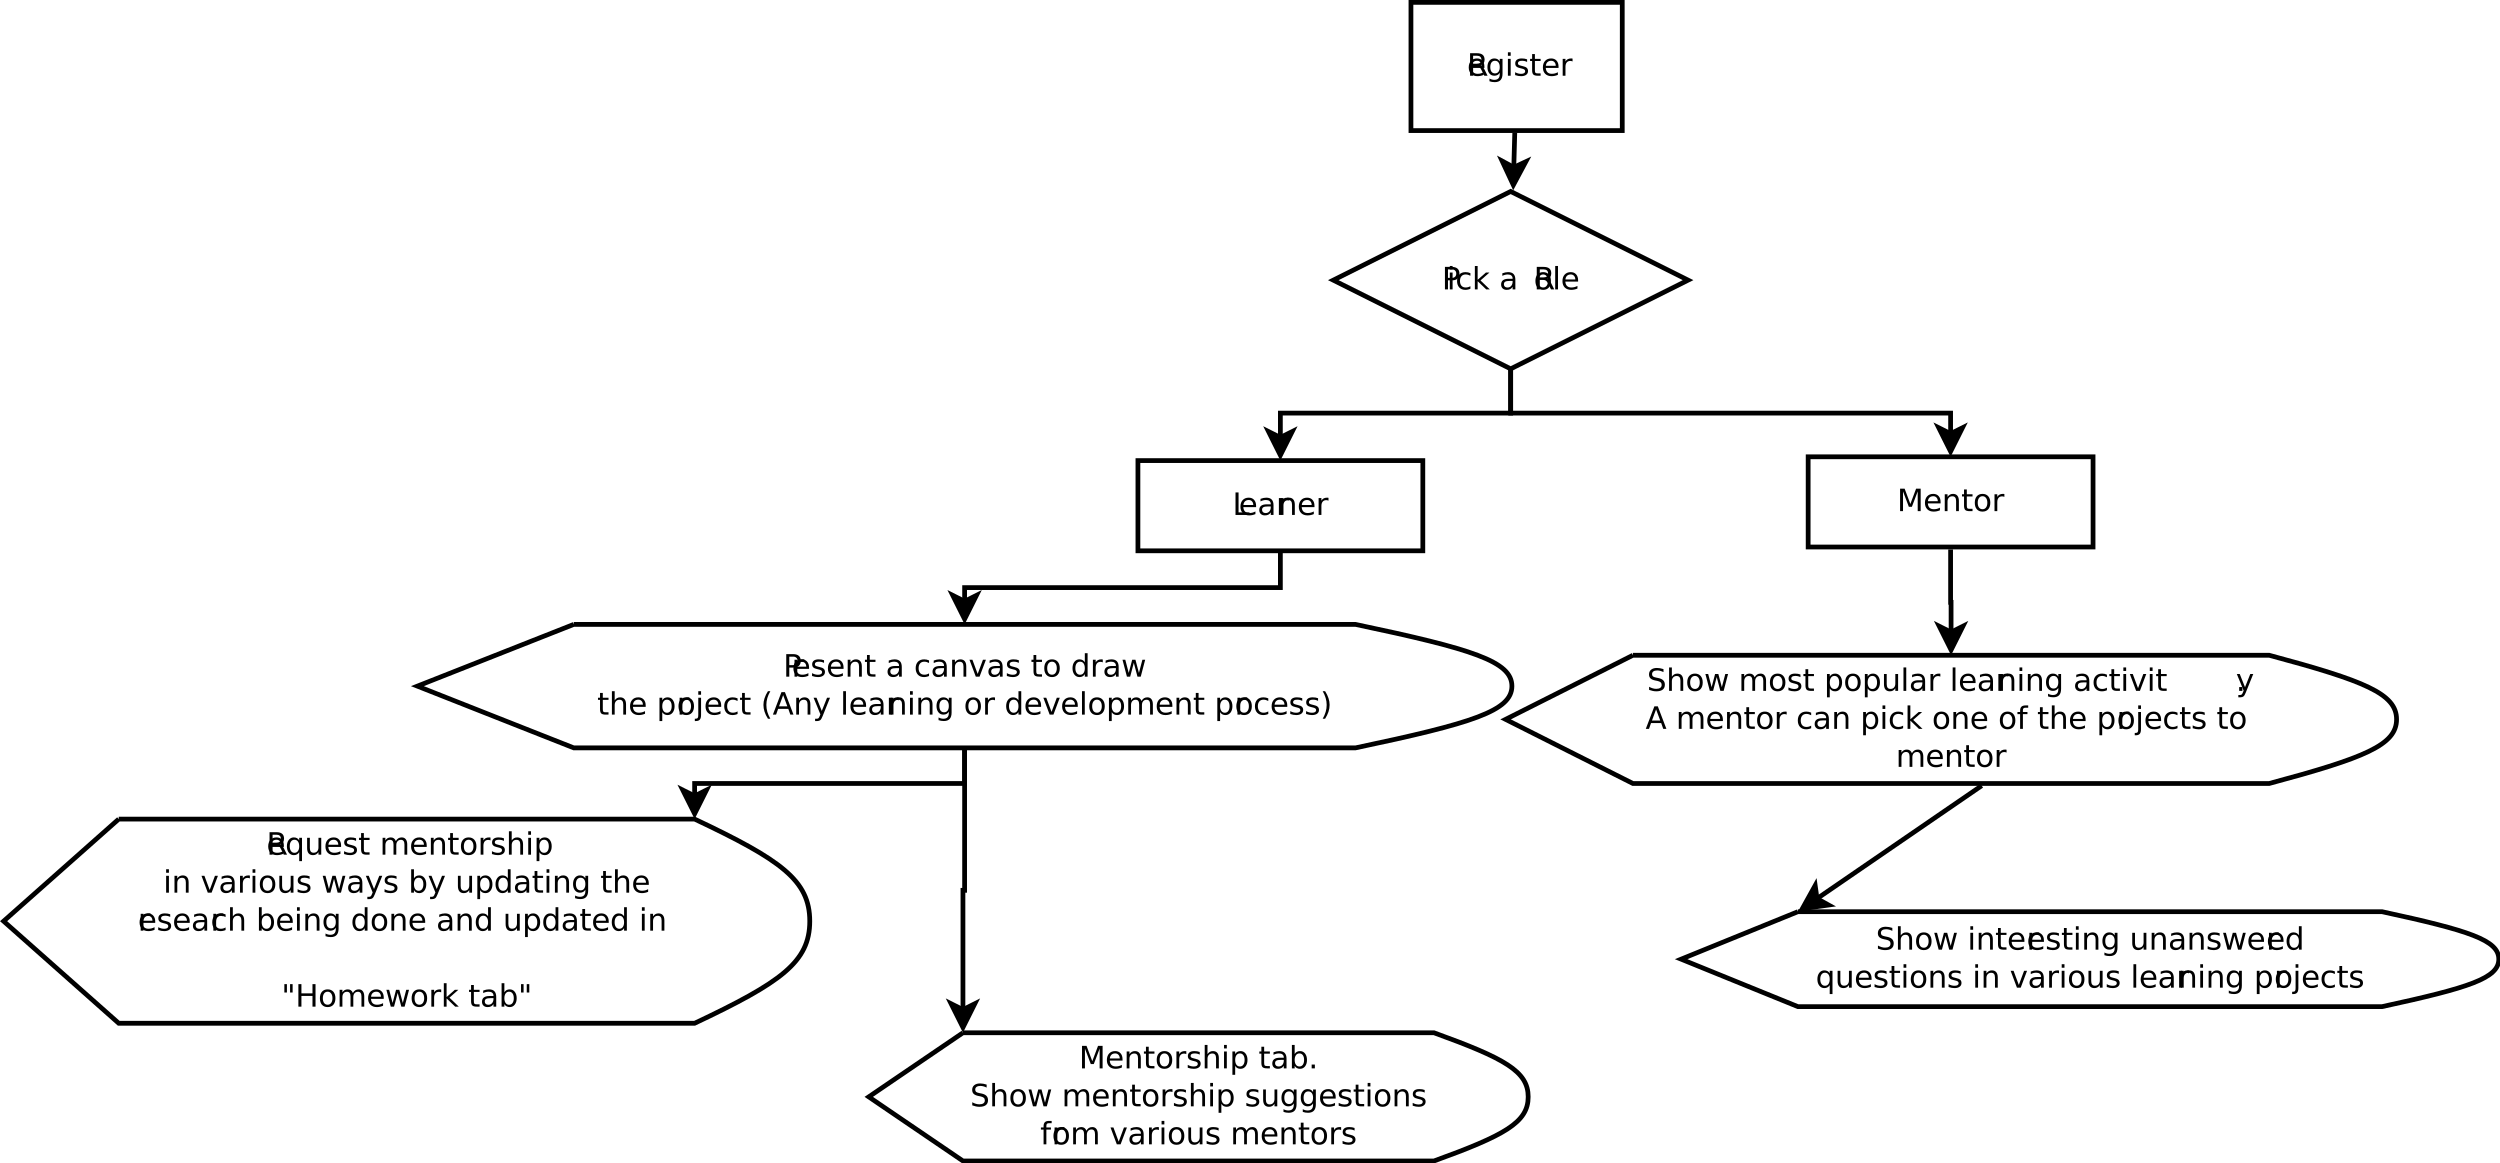 <?xml version="1.0" encoding="UTF-8"?>
<svg xmlns="http://www.w3.org/2000/svg" xmlns:xlink="http://www.w3.org/1999/xlink" width="1053pt" height="490pt" viewBox="0 0 1053 490" version="1.1">
<defs>
<g>
<symbol overflow="visible" id="glyph0-0">
<path style="stroke:none;" d="M 0.641 2.297 L 0.641 -9.172 L 7.141 -9.172 L 7.141 2.297 Z M 1.375 1.578 L 6.422 1.578 L 6.422 -8.438 L 1.375 -8.438 Z M 1.375 1.578 "/>
</symbol>
<symbol overflow="visible" id="glyph0-1">
<path style="stroke:none;" d="M 5.766 -4.438 C 6.047 -4.344 6.316 -4.145 6.578 -3.844 C 6.836 -3.539 7.098 -3.125 7.359 -2.594 L 8.656 0 L 7.281 0 L 6.062 -2.438 C 5.75 -3.07 5.445 -3.488 5.156 -3.688 C 4.863 -3.895 4.461 -4 3.953 -4 L 2.562 -4 L 2.562 0 L 1.281 0 L 1.281 -9.484 L 4.172 -9.484 C 5.254 -9.484 6.062 -9.254 6.594 -8.797 C 7.125 -8.348 7.391 -7.664 7.391 -6.75 C 7.391 -6.156 7.25 -5.66 6.969 -5.266 C 6.695 -4.867 6.297 -4.594 5.766 -4.438 Z M 2.562 -8.422 L 2.562 -5.062 L 4.172 -5.062 C 4.785 -5.062 5.25 -5.203 5.562 -5.484 C 5.883 -5.773 6.047 -6.195 6.047 -6.75 C 6.047 -7.301 5.883 -7.719 5.562 -8 C 5.25 -8.281 4.785 -8.422 4.172 -8.422 Z M 2.562 -8.422 "/>
</symbol>
<symbol overflow="visible" id="glyph0-2">
<path style="stroke:none;" d="M 7.312 -3.844 L 7.312 -3.281 L 1.938 -3.281 C 1.988 -2.469 2.227 -1.852 2.656 -1.438 C 3.094 -1.02 3.695 -0.812 4.469 -0.812 C 4.914 -0.812 5.348 -0.863 5.766 -0.969 C 6.191 -1.082 6.613 -1.25 7.031 -1.469 L 7.031 -0.359 C 6.613 -0.18 6.18 -0.047 5.734 0.047 C 5.297 0.141 4.852 0.188 4.406 0.188 C 3.27 0.188 2.367 -0.141 1.703 -0.797 C 1.047 -1.461 0.719 -2.359 0.719 -3.484 C 0.719 -4.648 1.031 -5.57 1.656 -6.25 C 2.289 -6.938 3.141 -7.281 4.203 -7.281 C 5.16 -7.281 5.914 -6.973 6.469 -6.359 C 7.031 -5.742 7.312 -4.906 7.312 -3.844 Z M 6.141 -4.188 C 6.129 -4.82 5.945 -5.332 5.594 -5.719 C 5.25 -6.102 4.789 -6.297 4.219 -6.297 C 3.562 -6.297 3.035 -6.109 2.641 -5.734 C 2.254 -5.367 2.031 -4.852 1.969 -4.188 Z M 6.141 -4.188 "/>
</symbol>
<symbol overflow="visible" id="glyph0-3">
<path style="stroke:none;" d="M 5.906 -3.641 C 5.906 -4.484 5.727 -5.133 5.375 -5.594 C 5.031 -6.062 4.539 -6.297 3.906 -6.297 C 3.281 -6.297 2.789 -6.062 2.438 -5.594 C 2.094 -5.133 1.922 -4.484 1.922 -3.641 C 1.922 -2.797 2.094 -2.141 2.438 -1.672 C 2.789 -1.211 3.281 -0.984 3.906 -0.984 C 4.539 -0.984 5.031 -1.211 5.375 -1.672 C 5.727 -2.141 5.906 -2.797 5.906 -3.641 Z M 7.078 -0.875 C 7.078 0.332 6.805 1.227 6.266 1.812 C 5.723 2.406 4.898 2.703 3.797 2.703 C 3.391 2.703 3.004 2.672 2.641 2.609 C 2.273 2.547 1.922 2.453 1.578 2.328 L 1.578 1.188 C 1.922 1.375 2.258 1.508 2.594 1.594 C 2.926 1.688 3.266 1.734 3.609 1.734 C 4.379 1.734 4.953 1.535 5.328 1.141 C 5.711 0.742 5.906 0.141 5.906 -0.672 L 5.906 -1.25 C 5.664 -0.832 5.352 -0.52 4.969 -0.312 C 4.594 -0.102 4.145 0 3.625 0 C 2.75 0 2.047 -0.332 1.516 -1 C 0.984 -1.664 0.719 -2.547 0.719 -3.641 C 0.719 -4.734 0.984 -5.613 1.516 -6.281 C 2.047 -6.945 2.75 -7.281 3.625 -7.281 C 4.145 -7.281 4.594 -7.176 4.969 -6.969 C 5.352 -6.758 5.664 -6.445 5.906 -6.031 L 5.906 -7.109 L 7.078 -7.109 Z M 7.078 -0.875 "/>
</symbol>
<symbol overflow="visible" id="glyph0-4">
<path style="stroke:none;" d="M 1.219 -7.109 L 2.391 -7.109 L 2.391 0 L 1.219 0 Z M 1.219 -9.875 L 2.391 -9.875 L 2.391 -8.391 L 1.219 -8.391 Z M 1.219 -9.875 "/>
</symbol>
<symbol overflow="visible" id="glyph0-5">
<path style="stroke:none;" d="M 5.75 -6.906 L 5.75 -5.797 C 5.426 -5.961 5.086 -6.086 4.734 -6.172 C 4.379 -6.254 4.008 -6.297 3.625 -6.297 C 3.039 -6.297 2.602 -6.207 2.312 -6.031 C 2.031 -5.852 1.891 -5.586 1.891 -5.234 C 1.891 -4.961 1.988 -4.75 2.188 -4.594 C 2.395 -4.445 2.816 -4.301 3.453 -4.156 L 3.844 -4.062 C 4.676 -3.883 5.266 -3.633 5.609 -3.312 C 5.961 -2.988 6.141 -2.539 6.141 -1.969 C 6.141 -1.301 5.879 -0.773 5.359 -0.391 C 4.836 -0.004 4.117 0.188 3.203 0.188 C 2.816 0.188 2.414 0.148 2 0.078 C 1.594 0.004 1.16 -0.109 0.703 -0.266 L 0.703 -1.469 C 1.141 -1.238 1.566 -1.066 1.984 -0.953 C 2.398 -0.848 2.812 -0.797 3.219 -0.797 C 3.77 -0.797 4.191 -0.891 4.484 -1.078 C 4.785 -1.266 4.938 -1.531 4.938 -1.875 C 4.938 -2.188 4.828 -2.426 4.609 -2.594 C 4.398 -2.77 3.938 -2.938 3.219 -3.094 L 2.812 -3.188 C 2.082 -3.344 1.555 -3.578 1.234 -3.891 C 0.91 -4.203 0.75 -4.633 0.75 -5.188 C 0.75 -5.852 0.984 -6.367 1.453 -6.734 C 1.93 -7.098 2.609 -7.281 3.484 -7.281 C 3.91 -7.281 4.316 -7.25 4.703 -7.188 C 5.086 -7.125 5.438 -7.031 5.75 -6.906 Z M 5.75 -6.906 "/>
</symbol>
<symbol overflow="visible" id="glyph0-6">
<path style="stroke:none;" d="M 2.375 -9.125 L 2.375 -7.109 L 4.781 -7.109 L 4.781 -6.203 L 2.375 -6.203 L 2.375 -2.344 C 2.375 -1.758 2.453 -1.383 2.609 -1.219 C 2.773 -1.062 3.102 -0.984 3.594 -0.984 L 4.781 -0.984 L 4.781 0 L 3.594 0 C 2.688 0 2.062 -0.164 1.719 -0.5 C 1.375 -0.844 1.203 -1.457 1.203 -2.344 L 1.203 -6.203 L 0.344 -6.203 L 0.344 -7.109 L 1.203 -7.109 L 1.203 -9.125 Z M 2.375 -9.125 "/>
</symbol>
<symbol overflow="visible" id="glyph0-7">
<path style="stroke:none;" d="M 5.344 -6.016 C 5.207 -6.086 5.062 -6.141 4.906 -6.172 C 4.758 -6.211 4.594 -6.234 4.406 -6.234 C 3.75 -6.234 3.242 -6.02 2.891 -5.594 C 2.535 -5.164 2.359 -4.551 2.359 -3.75 L 2.359 0 L 1.188 0 L 1.188 -7.109 L 2.359 -7.109 L 2.359 -6 C 2.598 -6.438 2.914 -6.758 3.312 -6.969 C 3.707 -7.176 4.188 -7.281 4.75 -7.281 C 4.832 -7.281 4.922 -7.273 5.016 -7.266 C 5.109 -7.254 5.219 -7.238 5.344 -7.219 Z M 5.344 -6.016 "/>
</symbol>
<symbol overflow="visible" id="glyph0-8">
<path style="stroke:none;" d="M 1.281 -9.484 L 2.562 -9.484 L 2.562 -1.078 L 7.172 -1.078 L 7.172 0 L 1.281 0 Z M 1.281 -9.484 "/>
</symbol>
<symbol overflow="visible" id="glyph0-9">
<path style="stroke:none;" d="M 4.453 -3.578 C 3.516 -3.578 2.863 -3.469 2.5 -3.25 C 2.133 -3.031 1.953 -2.66 1.953 -2.141 C 1.953 -1.734 2.086 -1.406 2.359 -1.156 C 2.629 -0.914 3 -0.797 3.469 -0.797 C 4.113 -0.797 4.633 -1.023 5.031 -1.484 C 5.426 -1.941 5.625 -2.551 5.625 -3.312 L 5.625 -3.578 Z M 6.781 -4.062 L 6.781 0 L 5.625 0 L 5.625 -1.078 C 5.352 -0.648 5.02 -0.332 4.625 -0.125 C 4.227 0.082 3.738 0.188 3.156 0.188 C 2.426 0.188 1.848 -0.016 1.422 -0.422 C 0.992 -0.836 0.781 -1.383 0.781 -2.062 C 0.781 -2.863 1.047 -3.469 1.578 -3.875 C 2.117 -4.281 2.922 -4.484 3.984 -4.484 L 5.625 -4.484 L 5.625 -4.609 C 5.625 -5.141 5.445 -5.551 5.094 -5.844 C 4.738 -6.145 4.238 -6.297 3.594 -6.297 C 3.188 -6.297 2.789 -6.242 2.406 -6.141 C 2.02 -6.047 1.648 -5.898 1.297 -5.703 L 1.297 -6.781 C 1.723 -6.945 2.141 -7.07 2.547 -7.156 C 2.953 -7.238 3.344 -7.281 3.719 -7.281 C 4.75 -7.281 5.516 -7.016 6.016 -6.484 C 6.523 -5.953 6.781 -5.145 6.781 -4.062 Z M 6.781 -4.062 "/>
</symbol>
<symbol overflow="visible" id="glyph0-10">
<path style="stroke:none;" d="M 7.141 -4.297 L 7.141 0 L 5.969 0 L 5.969 -4.25 C 5.969 -4.926 5.836 -5.43 5.578 -5.766 C 5.316 -6.098 4.922 -6.266 4.391 -6.266 C 3.766 -6.266 3.27 -6.062 2.906 -5.656 C 2.539 -5.258 2.359 -4.711 2.359 -4.016 L 2.359 0 L 1.188 0 L 1.188 -7.109 L 2.359 -7.109 L 2.359 -6 C 2.641 -6.426 2.969 -6.742 3.344 -6.953 C 3.719 -7.172 4.156 -7.281 4.656 -7.281 C 5.469 -7.281 6.082 -7.023 6.5 -6.516 C 6.926 -6.016 7.141 -5.273 7.141 -4.297 Z M 7.141 -4.297 "/>
</symbol>
<symbol overflow="visible" id="glyph0-11">
<path style="stroke:none;" d="M 1.281 -9.484 L 3.188 -9.484 L 5.609 -3.031 L 8.031 -9.484 L 9.953 -9.484 L 9.953 0 L 8.703 0 L 8.703 -8.328 L 6.25 -1.828 L 4.969 -1.828 L 2.516 -8.328 L 2.516 0 L 1.281 0 Z M 1.281 -9.484 "/>
</symbol>
<symbol overflow="visible" id="glyph0-12">
<path style="stroke:none;" d="M 3.984 -6.297 C 3.359 -6.297 2.863 -6.051 2.5 -5.562 C 2.133 -5.07 1.953 -4.398 1.953 -3.547 C 1.953 -2.691 2.129 -2.02 2.484 -1.531 C 2.848 -1.051 3.348 -0.812 3.984 -0.812 C 4.598 -0.812 5.086 -1.055 5.453 -1.547 C 5.816 -2.035 6 -2.703 6 -3.547 C 6 -4.391 5.816 -5.055 5.453 -5.547 C 5.086 -6.047 4.598 -6.297 3.984 -6.297 Z M 3.984 -7.281 C 4.992 -7.281 5.789 -6.945 6.375 -6.281 C 6.957 -5.625 7.25 -4.711 7.25 -3.547 C 7.25 -2.379 6.957 -1.461 6.375 -0.797 C 5.789 -0.141 4.992 0.188 3.984 0.188 C 2.961 0.188 2.16 -0.141 1.578 -0.797 C 1.004 -1.461 0.719 -2.379 0.719 -3.547 C 0.719 -4.711 1.004 -5.625 1.578 -6.281 C 2.16 -6.945 2.961 -7.281 3.984 -7.281 Z M 3.984 -7.281 "/>
</symbol>
<symbol overflow="visible" id="glyph0-13">
<path style="stroke:none;" d="M 2.562 -8.422 L 2.562 -4.859 L 4.172 -4.859 C 4.766 -4.859 5.223 -5.016 5.547 -5.328 C 5.879 -5.641 6.047 -6.078 6.047 -6.641 C 6.047 -7.211 5.879 -7.648 5.547 -7.953 C 5.223 -8.266 4.766 -8.422 4.172 -8.422 Z M 1.281 -9.484 L 4.172 -9.484 C 5.234 -9.484 6.035 -9.238 6.578 -8.75 C 7.117 -8.27 7.391 -7.566 7.391 -6.641 C 7.391 -5.711 7.117 -5.008 6.578 -4.531 C 6.035 -4.051 5.234 -3.812 4.172 -3.812 L 2.562 -3.812 L 2.562 0 L 1.281 0 Z M 1.281 -9.484 "/>
</symbol>
<symbol overflow="visible" id="glyph0-14">
<path style="stroke:none;" d="M 6.344 -6.844 L 6.344 -5.75 C 6.008 -5.926 5.676 -6.062 5.344 -6.156 C 5.008 -6.25 4.676 -6.297 4.344 -6.297 C 3.582 -6.297 2.992 -6.051 2.578 -5.562 C 2.16 -5.082 1.953 -4.41 1.953 -3.547 C 1.953 -2.68 2.16 -2.008 2.578 -1.531 C 2.992 -1.051 3.582 -0.812 4.344 -0.812 C 4.676 -0.812 5.008 -0.852 5.344 -0.938 C 5.676 -1.031 6.008 -1.172 6.344 -1.359 L 6.344 -0.266 C 6.02 -0.117 5.68 -0.008 5.328 0.062 C 4.984 0.145 4.613 0.188 4.219 0.188 C 3.145 0.188 2.289 -0.145 1.656 -0.812 C 1.031 -1.488 0.719 -2.398 0.719 -3.547 C 0.719 -4.703 1.035 -5.613 1.672 -6.281 C 2.305 -6.945 3.18 -7.281 4.297 -7.281 C 4.648 -7.281 5 -7.242 5.344 -7.172 C 5.688 -7.098 6.02 -6.988 6.344 -6.844 Z M 6.344 -6.844 "/>
</symbol>
<symbol overflow="visible" id="glyph0-15">
<path style="stroke:none;" d="M 1.188 -9.875 L 2.359 -9.875 L 2.359 -4.047 L 5.844 -7.109 L 7.328 -7.109 L 3.562 -3.781 L 7.484 0 L 5.969 0 L 2.359 -3.469 L 2.359 0 L 1.188 0 Z M 1.188 -9.875 "/>
</symbol>
<symbol overflow="visible" id="glyph0-16">
<path style="stroke:none;" d=""/>
</symbol>
<symbol overflow="visible" id="glyph0-17">
<path style="stroke:none;" d="M 1.219 -9.875 L 2.391 -9.875 L 2.391 0 L 1.219 0 Z M 1.219 -9.875 "/>
</symbol>
<symbol overflow="visible" id="glyph0-18">
<path style="stroke:none;" d="M 0.391 -7.109 L 1.625 -7.109 L 3.844 -1.141 L 6.062 -7.109 L 7.312 -7.109 L 4.641 0 L 3.047 0 Z M 0.391 -7.109 "/>
</symbol>
<symbol overflow="visible" id="glyph0-19">
<path style="stroke:none;" d="M 5.906 -6.031 L 5.906 -9.875 L 7.078 -9.875 L 7.078 0 L 5.906 0 L 5.906 -1.062 C 5.656 -0.645 5.344 -0.332 4.969 -0.125 C 4.594 0.082 4.145 0.188 3.625 0.188 C 2.77 0.188 2.07 -0.156 1.531 -0.844 C 0.988 -1.531 0.719 -2.43 0.719 -3.547 C 0.719 -4.66 0.988 -5.562 1.531 -6.25 C 2.07 -6.938 2.77 -7.281 3.625 -7.281 C 4.145 -7.281 4.594 -7.176 4.969 -6.969 C 5.344 -6.77 5.656 -6.457 5.906 -6.031 Z M 1.922 -3.547 C 1.922 -2.691 2.098 -2.02 2.453 -1.531 C 2.805 -1.039 3.289 -0.797 3.906 -0.797 C 4.531 -0.797 5.02 -1.039 5.375 -1.531 C 5.727 -2.02 5.906 -2.691 5.906 -3.547 C 5.906 -4.41 5.727 -5.082 5.375 -5.562 C 5.02 -6.051 4.531 -6.297 3.906 -6.297 C 3.289 -6.297 2.805 -6.051 2.453 -5.562 C 2.098 -5.082 1.922 -4.41 1.922 -3.547 Z M 1.922 -3.547 "/>
</symbol>
<symbol overflow="visible" id="glyph0-20">
<path style="stroke:none;" d="M 0.547 -7.109 L 1.719 -7.109 L 3.172 -1.562 L 4.625 -7.109 L 6 -7.109 L 7.469 -1.562 L 8.922 -7.109 L 10.094 -7.109 L 8.234 0 L 6.844 0 L 5.312 -5.828 L 3.781 0 L 2.406 0 Z M 0.547 -7.109 "/>
</symbol>
<symbol overflow="visible" id="glyph0-21">
<path style="stroke:none;" d="M 7.141 -4.297 L 7.141 0 L 5.969 0 L 5.969 -4.25 C 5.969 -4.926 5.836 -5.43 5.578 -5.766 C 5.316 -6.098 4.922 -6.266 4.391 -6.266 C 3.766 -6.266 3.27 -6.062 2.906 -5.656 C 2.539 -5.258 2.359 -4.711 2.359 -4.016 L 2.359 0 L 1.188 0 L 1.188 -9.875 L 2.359 -9.875 L 2.359 -6 C 2.641 -6.426 2.969 -6.742 3.344 -6.953 C 3.719 -7.172 4.156 -7.281 4.656 -7.281 C 5.469 -7.281 6.082 -7.023 6.5 -6.516 C 6.926 -6.016 7.141 -5.273 7.141 -4.297 Z M 7.141 -4.297 "/>
</symbol>
<symbol overflow="visible" id="glyph0-22">
<path style="stroke:none;" d="M 2.359 -1.062 L 2.359 2.703 L 1.188 2.703 L 1.188 -7.109 L 2.359 -7.109 L 2.359 -6.031 C 2.598 -6.457 2.906 -6.77 3.281 -6.969 C 3.656 -7.176 4.102 -7.281 4.625 -7.281 C 5.488 -7.281 6.191 -6.938 6.734 -6.25 C 7.273 -5.562 7.547 -4.66 7.547 -3.547 C 7.547 -2.43 7.273 -1.531 6.734 -0.844 C 6.191 -0.156 5.488 0.188 4.625 0.188 C 4.102 0.188 3.656 0.082 3.281 -0.125 C 2.906 -0.332 2.598 -0.645 2.359 -1.062 Z M 6.328 -3.547 C 6.328 -4.41 6.148 -5.082 5.797 -5.562 C 5.441 -6.051 4.957 -6.297 4.344 -6.297 C 3.727 -6.297 3.242 -6.051 2.891 -5.562 C 2.535 -5.082 2.359 -4.41 2.359 -3.547 C 2.359 -2.691 2.535 -2.02 2.891 -1.531 C 3.242 -1.039 3.727 -0.797 4.344 -0.797 C 4.957 -0.797 5.441 -1.039 5.797 -1.531 C 6.148 -2.02 6.328 -2.691 6.328 -3.547 Z M 6.328 -3.547 "/>
</symbol>
<symbol overflow="visible" id="glyph0-23">
<path style="stroke:none;" d="M 1.219 -7.109 L 2.391 -7.109 L 2.391 0.125 C 2.391 1.031 2.219 1.688 1.875 2.094 C 1.531 2.5 0.973 2.703 0.203 2.703 L -0.234 2.703 L -0.234 1.719 L 0.078 1.719 C 0.523 1.719 0.828 1.613 0.984 1.406 C 1.141 1.195 1.219 0.77 1.219 0.125 Z M 1.219 -9.875 L 2.391 -9.875 L 2.391 -8.391 L 1.219 -8.391 Z M 1.219 -9.875 "/>
</symbol>
<symbol overflow="visible" id="glyph0-24">
<path style="stroke:none;" d="M 4.031 -9.859 C 3.469 -8.891 3.047 -7.926 2.766 -6.969 C 2.492 -6.02 2.359 -5.055 2.359 -4.078 C 2.359 -3.098 2.492 -2.129 2.766 -1.172 C 3.047 -0.211 3.469 0.75 4.031 1.719 L 3.016 1.719 C 2.379 0.719 1.906 -0.258 1.594 -1.219 C 1.281 -2.176 1.125 -3.129 1.125 -4.078 C 1.125 -5.023 1.281 -5.973 1.594 -6.922 C 1.906 -7.879 2.379 -8.859 3.016 -9.859 Z M 4.031 -9.859 "/>
</symbol>
<symbol overflow="visible" id="glyph0-25">
<path style="stroke:none;" d="M 4.438 -8.219 L 2.703 -3.5 L 6.188 -3.5 Z M 3.719 -9.484 L 5.172 -9.484 L 8.781 0 L 7.453 0 L 6.594 -2.438 L 2.312 -2.438 L 1.453 0 L 0.109 0 Z M 3.719 -9.484 "/>
</symbol>
<symbol overflow="visible" id="glyph0-26">
<path style="stroke:none;" d="M 4.188 0.656 C 3.852 1.508 3.531 2.062 3.219 2.312 C 2.906 2.57 2.488 2.703 1.969 2.703 L 1.031 2.703 L 1.031 1.734 L 1.719 1.734 C 2.039 1.734 2.289 1.656 2.469 1.5 C 2.645 1.344 2.836 0.984 3.047 0.422 L 3.266 -0.109 L 0.391 -7.109 L 1.625 -7.109 L 3.844 -1.547 L 6.062 -7.109 L 7.312 -7.109 Z M 4.188 0.656 "/>
</symbol>
<symbol overflow="visible" id="glyph0-27">
<path style="stroke:none;" d="M 6.766 -5.75 C 7.055 -6.27 7.406 -6.656 7.812 -6.906 C 8.219 -7.156 8.695 -7.281 9.25 -7.281 C 9.988 -7.281 10.555 -7.02 10.953 -6.5 C 11.359 -5.977 11.562 -5.242 11.562 -4.297 L 11.562 0 L 10.391 0 L 10.391 -4.25 C 10.391 -4.938 10.266 -5.441 10.016 -5.766 C 9.773 -6.098 9.41 -6.266 8.922 -6.266 C 8.316 -6.266 7.836 -6.062 7.484 -5.656 C 7.129 -5.258 6.953 -4.711 6.953 -4.016 L 6.953 0 L 5.781 0 L 5.781 -4.25 C 5.781 -4.938 5.66 -5.441 5.422 -5.766 C 5.18 -6.098 4.805 -6.266 4.297 -6.266 C 3.703 -6.266 3.227 -6.062 2.875 -5.656 C 2.531 -5.25 2.359 -4.703 2.359 -4.016 L 2.359 0 L 1.188 0 L 1.188 -7.109 L 2.359 -7.109 L 2.359 -6 C 2.617 -6.438 2.938 -6.758 3.312 -6.969 C 3.688 -7.176 4.129 -7.281 4.641 -7.281 C 5.16 -7.281 5.598 -7.148 5.953 -6.891 C 6.316 -6.629 6.586 -6.25 6.766 -5.75 Z M 6.766 -5.75 "/>
</symbol>
<symbol overflow="visible" id="glyph0-28">
<path style="stroke:none;" d="M 1.047 -9.859 L 2.062 -9.859 C 2.695 -8.859 3.172 -7.879 3.484 -6.922 C 3.797 -5.973 3.953 -5.023 3.953 -4.078 C 3.953 -3.129 3.797 -2.176 3.484 -1.219 C 3.172 -0.258 2.695 0.719 2.062 1.719 L 1.047 1.719 C 1.609 0.75 2.023 -0.211 2.297 -1.172 C 2.578 -2.129 2.719 -3.098 2.719 -4.078 C 2.719 -5.055 2.578 -6.02 2.297 -6.969 C 2.023 -7.926 1.609 -8.891 1.047 -9.859 Z M 1.047 -9.859 "/>
</symbol>
<symbol overflow="visible" id="glyph0-29">
<path style="stroke:none;" d="M 6.953 -9.172 L 6.953 -7.922 C 6.473 -8.148 6.016 -8.32 5.578 -8.438 C 5.148 -8.551 4.734 -8.609 4.328 -8.609 C 3.629 -8.609 3.086 -8.473 2.703 -8.203 C 2.328 -7.93 2.141 -7.547 2.141 -7.047 C 2.141 -6.629 2.266 -6.312 2.516 -6.094 C 2.773 -5.883 3.254 -5.711 3.953 -5.578 L 4.734 -5.422 C 5.68 -5.234 6.383 -4.91 6.844 -4.453 C 7.301 -3.992 7.531 -3.379 7.531 -2.609 C 7.531 -1.691 7.223 -0.992 6.609 -0.516 C 5.992 -0.047 5.086 0.188 3.891 0.188 C 3.441 0.188 2.961 0.133 2.453 0.031 C 1.953 -0.07 1.43 -0.223 0.891 -0.422 L 0.891 -1.734 C 1.41 -1.441 1.922 -1.223 2.422 -1.078 C 2.922 -0.93 3.41 -0.859 3.891 -0.859 C 4.629 -0.859 5.195 -1 5.594 -1.281 C 5.988 -1.57 6.188 -1.984 6.188 -2.516 C 6.188 -2.984 6.039 -3.348 5.75 -3.609 C 5.469 -3.867 5.004 -4.066 4.359 -4.203 L 3.578 -4.359 C 2.617 -4.547 1.926 -4.844 1.5 -5.25 C 1.07 -5.656 0.859 -6.219 0.859 -6.938 C 0.859 -7.781 1.148 -8.441 1.734 -8.922 C 2.328 -9.41 3.145 -9.656 4.188 -9.656 C 4.625 -9.656 5.07 -9.613 5.531 -9.531 C 6 -9.445 6.473 -9.328 6.953 -9.172 Z M 6.953 -9.172 "/>
</symbol>
<symbol overflow="visible" id="glyph0-30">
<path style="stroke:none;" d="M 1.109 -2.812 L 1.109 -7.109 L 2.266 -7.109 L 2.266 -2.844 C 2.266 -2.176 2.395 -1.672 2.656 -1.328 C 2.926 -0.992 3.32 -0.828 3.844 -0.828 C 4.477 -0.828 4.977 -1.023 5.344 -1.422 C 5.707 -1.828 5.891 -2.379 5.891 -3.078 L 5.891 -7.109 L 7.062 -7.109 L 7.062 0 L 5.891 0 L 5.891 -1.094 C 5.609 -0.656 5.281 -0.332 4.906 -0.125 C 4.531 0.082 4.094 0.188 3.594 0.188 C 2.781 0.188 2.16 -0.066 1.734 -0.578 C 1.316 -1.086 1.109 -1.832 1.109 -2.812 Z M 4.047 -7.281 Z M 4.047 -7.281 "/>
</symbol>
<symbol overflow="visible" id="glyph0-31">
<path style="stroke:none;" d="M 1.391 -1.609 L 2.734 -1.609 L 2.734 0 L 1.391 0 Z M 1.391 -1.609 "/>
</symbol>
<symbol overflow="visible" id="glyph0-32">
<path style="stroke:none;" d="M 4.828 -9.875 L 4.828 -8.906 L 3.703 -8.906 C 3.285 -8.906 2.992 -8.816 2.828 -8.641 C 2.672 -8.473 2.594 -8.172 2.594 -7.734 L 2.594 -7.109 L 4.516 -7.109 L 4.516 -6.203 L 2.594 -6.203 L 2.594 0 L 1.422 0 L 1.422 -6.203 L 0.297 -6.203 L 0.297 -7.109 L 1.422 -7.109 L 1.422 -7.609 C 1.422 -8.398 1.602 -8.973 1.969 -9.328 C 2.332 -9.691 2.914 -9.875 3.719 -9.875 Z M 4.828 -9.875 "/>
</symbol>
<symbol overflow="visible" id="glyph0-33">
<path style="stroke:none;" d="M 1.922 -3.547 C 1.922 -2.691 2.098 -2.02 2.453 -1.531 C 2.805 -1.039 3.289 -0.797 3.906 -0.797 C 4.531 -0.797 5.02 -1.039 5.375 -1.531 C 5.727 -2.02 5.906 -2.691 5.906 -3.547 C 5.906 -4.41 5.727 -5.082 5.375 -5.562 C 5.02 -6.051 4.531 -6.297 3.906 -6.297 C 3.289 -6.297 2.805 -6.051 2.453 -5.562 C 2.098 -5.082 1.922 -4.41 1.922 -3.547 Z M 5.906 -1.062 C 5.656 -0.645 5.344 -0.332 4.969 -0.125 C 4.594 0.082 4.145 0.188 3.625 0.188 C 2.77 0.188 2.07 -0.156 1.531 -0.844 C 0.988 -1.531 0.719 -2.43 0.719 -3.547 C 0.719 -4.66 0.988 -5.562 1.531 -6.25 C 2.07 -6.938 2.77 -7.281 3.625 -7.281 C 4.145 -7.281 4.594 -7.176 4.969 -6.969 C 5.344 -6.77 5.656 -6.457 5.906 -6.031 L 5.906 -7.109 L 7.078 -7.109 L 7.078 2.703 L 5.906 2.703 Z M 5.906 -1.062 "/>
</symbol>
<symbol overflow="visible" id="glyph0-34">
<path style="stroke:none;" d="M 6.328 -3.547 C 6.328 -4.41 6.148 -5.082 5.797 -5.562 C 5.441 -6.051 4.957 -6.297 4.344 -6.297 C 3.727 -6.297 3.242 -6.051 2.891 -5.562 C 2.535 -5.082 2.359 -4.41 2.359 -3.547 C 2.359 -2.691 2.535 -2.02 2.891 -1.531 C 3.242 -1.039 3.727 -0.797 4.344 -0.797 C 4.957 -0.797 5.441 -1.039 5.797 -1.531 C 6.148 -2.02 6.328 -2.691 6.328 -3.547 Z M 2.359 -6.031 C 2.598 -6.457 2.906 -6.77 3.281 -6.969 C 3.656 -7.176 4.102 -7.281 4.625 -7.281 C 5.488 -7.281 6.191 -6.938 6.734 -6.25 C 7.273 -5.562 7.547 -4.66 7.547 -3.547 C 7.547 -2.43 7.273 -1.531 6.734 -0.844 C 6.191 -0.156 5.488 0.188 4.625 0.188 C 4.102 0.188 3.656 0.082 3.281 -0.125 C 2.906 -0.332 2.598 -0.645 2.359 -1.062 L 2.359 0 L 1.188 0 L 1.188 -9.875 L 2.359 -9.875 Z M 2.359 -6.031 "/>
</symbol>
<symbol overflow="visible" id="glyph0-35">
<path style="stroke:none;" d="M 2.328 -9.484 L 2.328 -5.953 L 1.25 -5.953 L 1.25 -9.484 Z M 4.734 -9.484 L 4.734 -5.953 L 3.656 -5.953 L 3.656 -9.484 Z M 4.734 -9.484 "/>
</symbol>
<symbol overflow="visible" id="glyph0-36">
<path style="stroke:none;" d="M 1.281 -9.484 L 2.562 -9.484 L 2.562 -5.594 L 7.219 -5.594 L 7.219 -9.484 L 8.5 -9.484 L 8.5 0 L 7.219 0 L 7.219 -4.516 L 2.562 -4.516 L 2.562 0 L 1.281 0 Z M 1.281 -9.484 "/>
</symbol>
</g>
</defs>
<g id="surface18113">
<rect x="0" y="0" width="1053" height="490" style="fill:rgb(100%,100%,100%);fill-opacity:1;stroke:none;"/>
<path style="fill-rule:evenodd;fill:rgb(100%,100%,100%);fill-opacity:1;stroke-width:0.1;stroke-linecap:butt;stroke-linejoin:miter;stroke:rgb(0%,0%,0%);stroke-opacity:1;stroke-miterlimit:10;" d="M 18.9 15.1 L 23.35 15.1 L 23.35 17.8 L 18.9 17.8 Z M 18.9 15.1 " transform="matrix(20,0,0,20,216.294,-301)"/>
<g style="fill:rgb(0%,0%,0%);fill-opacity:1;">
  <use xlink:href="#glyph0-1" x="617.914" y="31.898"/>
  <use xlink:href="#glyph0-2" x="617.914" y="31.898"/>
  <use xlink:href="#glyph0-3" x="625.785" y="31.898"/>
  <use xlink:href="#glyph0-4" x="633.91" y="31.898"/>
  <use xlink:href="#glyph0-5" x="637.465" y="31.898"/>
  <use xlink:href="#glyph0-6" x="644.125" y="31.898"/>
  <use xlink:href="#glyph0-2" x="649.145" y="31.898"/>
  <use xlink:href="#glyph0-7" x="657.016" y="31.898"/>
</g>
<path style="fill-rule:evenodd;fill:rgb(100%,100%,100%);fill-opacity:1;stroke-width:0.1;stroke-linecap:butt;stroke-linejoin:miter;stroke:rgb(0%,0%,0%);stroke-opacity:1;stroke-miterlimit:10;" d="M 13.15 24.75 L 19.15 24.75 L 19.15 26.65 L 13.15 26.65 Z M 13.15 24.75 " transform="matrix(20,0,0,20,216.294,-301)"/>
<g style="fill:rgb(0%,0%,0%);fill-opacity:1;">
  <use xlink:href="#glyph0-8" x="519.117" y="216.898"/>
  <use xlink:href="#glyph0-2" x="521.754" y="216.898"/>
  <use xlink:href="#glyph0-9" x="529.625" y="216.898"/>
  <use xlink:href="#glyph0-7" x="537.477" y="216.898"/>
  <use xlink:href="#glyph0-10" x="538.238" y="216.898"/>
  <use xlink:href="#glyph0-2" x="546.344" y="216.898"/>
  <use xlink:href="#glyph0-7" x="554.215" y="216.898"/>
</g>
<path style="fill-rule:evenodd;fill:rgb(100%,100%,100%);fill-opacity:1;stroke-width:0.1;stroke-linecap:butt;stroke-linejoin:miter;stroke:rgb(0%,0%,0%);stroke-opacity:1;stroke-miterlimit:10;" d="M 27.265 24.67 L 33.265 24.67 L 33.265 26.57 L 27.265 26.57 Z M 27.265 24.67 " transform="matrix(20,0,0,20,216.294,-301)"/>
<g style="fill:rgb(0%,0%,0%);fill-opacity:1;">
  <use xlink:href="#glyph0-11" x="799.035" y="215.301"/>
  <use xlink:href="#glyph0-2" x="810.07" y="215.301"/>
  <use xlink:href="#glyph0-10" x="817.941" y="215.301"/>
  <use xlink:href="#glyph0-6" x="826.047" y="215.301"/>
  <use xlink:href="#glyph0-12" x="831.066" y="215.301"/>
  <use xlink:href="#glyph0-7" x="838.898" y="215.301"/>
</g>
<path style="fill-rule:evenodd;fill:rgb(100%,100%,100%);fill-opacity:1;stroke-width:0.1;stroke-linecap:butt;stroke-linejoin:miter;stroke:rgb(0%,0%,0%);stroke-opacity:1;stroke-miterlimit:10;" d="M 21 19.082 L 24.736 20.95 L 21 22.818 L 17.264 20.95 Z M 21 19.082 " transform="matrix(20,0,0,20,216.294,-301)"/>
<g style="fill:rgb(0%,0%,0%);fill-opacity:1;">
  <use xlink:href="#glyph0-13" x="607.328" y="121.902"/>
  <use xlink:href="#glyph0-4" x="609.438" y="121.902"/>
  <use xlink:href="#glyph0-14" x="612.992" y="121.902"/>
  <use xlink:href="#glyph0-15" x="620.023" y="121.902"/>
  <use xlink:href="#glyph0-16" x="627.426" y="121.902"/>
  <use xlink:href="#glyph0-9" x="631.488" y="121.902"/>
  <use xlink:href="#glyph0-16" x="639.34" y="121.902"/>
  <use xlink:href="#glyph0-1" x="646" y="121.902"/>
  <use xlink:href="#glyph0-12" x="646" y="121.902"/>
  <use xlink:href="#glyph0-17" x="653.832" y="121.902"/>
  <use xlink:href="#glyph0-2" x="657.387" y="121.902"/>
</g>
<path style="fill:none;stroke-width:0.1;stroke-linecap:butt;stroke-linejoin:miter;stroke:rgb(0%,0%,0%);stroke-opacity:1;stroke-miterlimit:10;" d="M 21.086 17.85 L 21.066 18.573 " transform="matrix(20,0,0,20,216.294,-301)"/>
<path style="fill-rule:evenodd;fill:rgb(0%,0%,0%);fill-opacity:1;stroke-width:0.1;stroke-linecap:butt;stroke-linejoin:miter;stroke:rgb(0%,0%,0%);stroke-opacity:1;stroke-miterlimit:10;" d="M 21.056 18.947 L 20.82 18.441 L 21.066 18.573 L 21.319 18.455 Z M 21.056 18.947 " transform="matrix(20,0,0,20,216.294,-301)"/>
<path style="fill:none;stroke-width:0.1;stroke-linecap:butt;stroke-linejoin:miter;stroke:rgb(0%,0%,0%);stroke-opacity:1;stroke-miterlimit:10;" d="M 21 22.818 L 21 23.75 L 30.265 23.75 L 30.265 24.183 " transform="matrix(20,0,0,20,216.294,-301)"/>
<path style="fill-rule:evenodd;fill:rgb(0%,0%,0%);fill-opacity:1;stroke-width:0.1;stroke-linecap:butt;stroke-linejoin:miter;stroke:rgb(0%,0%,0%);stroke-opacity:1;stroke-miterlimit:10;" d="M 30.265 24.558 L 30.015 24.058 L 30.265 24.183 L 30.515 24.058 Z M 30.265 24.558 " transform="matrix(20,0,0,20,216.294,-301)"/>
<path style="fill:none;stroke-width:0.1;stroke-linecap:butt;stroke-linejoin:miter;stroke:rgb(0%,0%,0%);stroke-opacity:1;stroke-miterlimit:10;" d="M 21 22.818 L 21 23.75 L 16.15 23.75 L 16.15 24.263 " transform="matrix(20,0,0,20,216.294,-301)"/>
<path style="fill-rule:evenodd;fill:rgb(0%,0%,0%);fill-opacity:1;stroke-width:0.1;stroke-linecap:butt;stroke-linejoin:miter;stroke:rgb(0%,0%,0%);stroke-opacity:1;stroke-miterlimit:10;" d="M 16.15 24.638 L 15.9 24.138 L 16.15 24.263 L 16.4 24.138 Z M 16.15 24.638 " transform="matrix(20,0,0,20,216.294,-301)"/>
<path style="fill-rule:evenodd;fill:rgb(100%,100%,100%);fill-opacity:1;stroke-width:0.1;stroke-linecap:butt;stroke-linejoin:miter;stroke:rgb(0%,0%,0%);stroke-opacity:1;stroke-miterlimit:10;" d="M 1.268 28.2 L 17.733 28.2 C 20.202 28.72 21.026 28.98 21.026 29.5 C 21.026 30.02 20.202 30.28 17.733 30.8 L 1.268 30.8 L -2.025 29.5 L 1.268 28.2 " transform="matrix(20,0,0,20,216.294,-301)"/>
<g style="fill:rgb(0%,0%,0%);fill-opacity:1;">
  <use xlink:href="#glyph0-13" x="329.887" y="285"/>
  <use xlink:href="#glyph0-7" x="333.461" y="285"/>
  <use xlink:href="#glyph0-2" x="333.461" y="285"/>
  <use xlink:href="#glyph0-5" x="341.332" y="285"/>
  <use xlink:href="#glyph0-2" x="347.992" y="285"/>
  <use xlink:href="#glyph0-10" x="355.863" y="285"/>
  <use xlink:href="#glyph0-6" x="363.969" y="285"/>
  <use xlink:href="#glyph0-16" x="368.988" y="285"/>
  <use xlink:href="#glyph0-9" x="373.051" y="285"/>
  <use xlink:href="#glyph0-16" x="380.902" y="285"/>
  <use xlink:href="#glyph0-14" x="384.965" y="285"/>
  <use xlink:href="#glyph0-9" x="391.996" y="285"/>
  <use xlink:href="#glyph0-10" x="399.848" y="285"/>
  <use xlink:href="#glyph0-18" x="407.953" y="285"/>
  <use xlink:href="#glyph0-9" x="415.531" y="285"/>
  <use xlink:href="#glyph0-5" x="423.383" y="285"/>
  <use xlink:href="#glyph0-16" x="430.043" y="285"/>
  <use xlink:href="#glyph0-6" x="434.105" y="285"/>
  <use xlink:href="#glyph0-12" x="439.125" y="285"/>
  <use xlink:href="#glyph0-16" x="446.957" y="285"/>
  <use xlink:href="#glyph0-19" x="451.02" y="285"/>
  <use xlink:href="#glyph0-7" x="459.145" y="285"/>
  <use xlink:href="#glyph0-9" x="464.398" y="285"/>
  <use xlink:href="#glyph0-20" x="472.25" y="285"/>
</g>
<g style="fill:rgb(0%,0%,0%);fill-opacity:1;">
  <use xlink:href="#glyph0-6" x="251.527" y="301"/>
  <use xlink:href="#glyph0-21" x="256.547" y="301"/>
  <use xlink:href="#glyph0-2" x="264.652" y="301"/>
  <use xlink:href="#glyph0-16" x="272.523" y="301"/>
  <use xlink:href="#glyph0-22" x="276.586" y="301"/>
  <use xlink:href="#glyph0-7" x="285.062" y="301"/>
  <use xlink:href="#glyph0-12" x="285.062" y="301"/>
  <use xlink:href="#glyph0-23" x="292.895" y="301"/>
  <use xlink:href="#glyph0-2" x="296.449" y="301"/>
  <use xlink:href="#glyph0-14" x="304.32" y="301"/>
  <use xlink:href="#glyph0-6" x="311.352" y="301"/>
  <use xlink:href="#glyph0-16" x="316.371" y="301"/>
  <use xlink:href="#glyph0-24" x="320.434" y="301"/>
  <use xlink:href="#glyph0-25" x="325.434" y="301"/>
  <use xlink:href="#glyph0-10" x="334.184" y="301"/>
  <use xlink:href="#glyph0-26" x="342.289" y="301"/>
  <use xlink:href="#glyph0-16" x="349.867" y="301"/>
  <use xlink:href="#glyph0-17" x="353.93" y="301"/>
  <use xlink:href="#glyph0-2" x="357.484" y="301"/>
  <use xlink:href="#glyph0-9" x="365.355" y="301"/>
  <use xlink:href="#glyph0-7" x="373.207" y="301"/>
  <use xlink:href="#glyph0-10" x="373.969" y="301"/>
  <use xlink:href="#glyph0-4" x="382.074" y="301"/>
  <use xlink:href="#glyph0-10" x="385.629" y="301"/>
  <use xlink:href="#glyph0-3" x="393.734" y="301"/>
  <use xlink:href="#glyph0-16" x="401.859" y="301"/>
  <use xlink:href="#glyph0-12" x="405.922" y="301"/>
  <use xlink:href="#glyph0-7" x="413.754" y="301"/>
  <use xlink:href="#glyph0-16" x="419.008" y="301"/>
  <use xlink:href="#glyph0-19" x="423.07" y="301"/>
  <use xlink:href="#glyph0-2" x="431.195" y="301"/>
  <use xlink:href="#glyph0-18" x="439.066" y="301"/>
  <use xlink:href="#glyph0-2" x="446.645" y="301"/>
  <use xlink:href="#glyph0-17" x="454.516" y="301"/>
  <use xlink:href="#glyph0-12" x="458.07" y="301"/>
  <use xlink:href="#glyph0-22" x="465.902" y="301"/>
  <use xlink:href="#glyph0-27" x="474.027" y="301"/>
  <use xlink:href="#glyph0-2" x="486.488" y="301"/>
  <use xlink:href="#glyph0-10" x="494.359" y="301"/>
  <use xlink:href="#glyph0-6" x="502.465" y="301"/>
  <use xlink:href="#glyph0-16" x="507.484" y="301"/>
  <use xlink:href="#glyph0-22" x="511.547" y="301"/>
  <use xlink:href="#glyph0-7" x="520.023" y="301"/>
  <use xlink:href="#glyph0-12" x="520.023" y="301"/>
  <use xlink:href="#glyph0-14" x="527.855" y="301"/>
  <use xlink:href="#glyph0-2" x="534.887" y="301"/>
  <use xlink:href="#glyph0-5" x="542.758" y="301"/>
  <use xlink:href="#glyph0-5" x="549.418" y="301"/>
  <use xlink:href="#glyph0-28" x="556.078" y="301"/>
</g>
<path style="fill:none;stroke-width:0.1;stroke-linecap:butt;stroke-linejoin:miter;stroke:rgb(0%,0%,0%);stroke-opacity:1;stroke-miterlimit:10;" d="M 16.15 26.65 L 16.15 27.425 L 9.5 27.425 L 9.5 27.713 " transform="matrix(20,0,0,20,216.294,-301)"/>
<path style="fill-rule:evenodd;fill:rgb(0%,0%,0%);fill-opacity:1;stroke-width:0.1;stroke-linecap:butt;stroke-linejoin:miter;stroke:rgb(0%,0%,0%);stroke-opacity:1;stroke-miterlimit:10;" d="M 9.5 28.088 L 9.25 27.588 L 9.5 27.713 L 9.75 27.588 Z M 9.5 28.088 " transform="matrix(20,0,0,20,216.294,-301)"/>
<path style="fill-rule:evenodd;fill:rgb(100%,100%,100%);fill-opacity:1;stroke-width:0.1;stroke-linecap:butt;stroke-linejoin:miter;stroke:rgb(0%,0%,0%);stroke-opacity:1;stroke-miterlimit:10;" d="M 23.574 28.85 L 36.976 28.85 C 38.987 29.39 39.657 29.66 39.657 30.2 C 39.657 30.74 38.987 31.01 36.976 31.55 L 23.574 31.55 L 20.893 30.2 L 23.574 28.85 " transform="matrix(20,0,0,20,216.294,-301)"/>
<g style="fill:rgb(0%,0%,0%);fill-opacity:1;">
  <use xlink:href="#glyph0-29" x="693.707" y="291"/>
  <use xlink:href="#glyph0-21" x="701.832" y="291"/>
  <use xlink:href="#glyph0-12" x="709.938" y="291"/>
  <use xlink:href="#glyph0-20" x="717.77" y="291"/>
  <use xlink:href="#glyph0-16" x="728.238" y="291"/>
  <use xlink:href="#glyph0-27" x="732.301" y="291"/>
  <use xlink:href="#glyph0-12" x="744.762" y="291"/>
  <use xlink:href="#glyph0-5" x="752.594" y="291"/>
  <use xlink:href="#glyph0-6" x="759.254" y="291"/>
  <use xlink:href="#glyph0-16" x="764.273" y="291"/>
  <use xlink:href="#glyph0-22" x="768.336" y="291"/>
  <use xlink:href="#glyph0-12" x="776.461" y="291"/>
  <use xlink:href="#glyph0-22" x="784.293" y="291"/>
  <use xlink:href="#glyph0-30" x="792.418" y="291"/>
  <use xlink:href="#glyph0-17" x="800.523" y="291"/>
  <use xlink:href="#glyph0-9" x="804.078" y="291"/>
  <use xlink:href="#glyph0-7" x="811.93" y="291"/>
  <use xlink:href="#glyph0-16" x="817.184" y="291"/>
  <use xlink:href="#glyph0-17" x="821.246" y="291"/>
  <use xlink:href="#glyph0-2" x="824.801" y="291"/>
  <use xlink:href="#glyph0-9" x="832.672" y="291"/>
  <use xlink:href="#glyph0-7" x="840.523" y="291"/>
  <use xlink:href="#glyph0-10" x="841.285" y="291"/>
  <use xlink:href="#glyph0-4" x="849.391" y="291"/>
  <use xlink:href="#glyph0-10" x="852.945" y="291"/>
  <use xlink:href="#glyph0-3" x="861.051" y="291"/>
  <use xlink:href="#glyph0-16" x="869.176" y="291"/>
  <use xlink:href="#glyph0-9" x="873.238" y="291"/>
  <use xlink:href="#glyph0-14" x="881.09" y="291"/>
  <use xlink:href="#glyph0-6" x="888.121" y="291"/>
  <use xlink:href="#glyph0-4" x="893.141" y="291"/>
  <use xlink:href="#glyph0-18" x="896.695" y="291"/>
  <use xlink:href="#glyph0-4" x="904.273" y="291"/>
  <use xlink:href="#glyph0-6" x="907.828" y="291"/>
  <use xlink:href="#glyph0-26" x="941.754" y="291"/>
  <use xlink:href="#glyph0-31" x="941.754" y="291"/>
  <use xlink:href="#glyph0-16" x="945.816" y="291"/>
</g>
<g style="fill:rgb(0%,0%,0%);fill-opacity:1;">
  <use xlink:href="#glyph0-25" x="693.102" y="307"/>
  <use xlink:href="#glyph0-16" x="701.852" y="307"/>
  <use xlink:href="#glyph0-27" x="705.914" y="307"/>
  <use xlink:href="#glyph0-2" x="718.375" y="307"/>
  <use xlink:href="#glyph0-10" x="726.246" y="307"/>
  <use xlink:href="#glyph0-6" x="734.352" y="307"/>
  <use xlink:href="#glyph0-12" x="739.371" y="307"/>
  <use xlink:href="#glyph0-7" x="747.203" y="307"/>
  <use xlink:href="#glyph0-16" x="752.457" y="307"/>
  <use xlink:href="#glyph0-14" x="756.52" y="307"/>
  <use xlink:href="#glyph0-9" x="763.551" y="307"/>
  <use xlink:href="#glyph0-10" x="771.402" y="307"/>
  <use xlink:href="#glyph0-16" x="779.508" y="307"/>
  <use xlink:href="#glyph0-22" x="783.57" y="307"/>
  <use xlink:href="#glyph0-4" x="791.695" y="307"/>
  <use xlink:href="#glyph0-14" x="795.25" y="307"/>
  <use xlink:href="#glyph0-15" x="802.281" y="307"/>
  <use xlink:href="#glyph0-16" x="809.684" y="307"/>
  <use xlink:href="#glyph0-12" x="813.746" y="307"/>
  <use xlink:href="#glyph0-10" x="821.578" y="307"/>
  <use xlink:href="#glyph0-2" x="829.684" y="307"/>
  <use xlink:href="#glyph0-16" x="837.555" y="307"/>
  <use xlink:href="#glyph0-12" x="841.617" y="307"/>
  <use xlink:href="#glyph0-32" x="849.449" y="307"/>
  <use xlink:href="#glyph0-16" x="853.961" y="307"/>
  <use xlink:href="#glyph0-6" x="858.023" y="307"/>
  <use xlink:href="#glyph0-21" x="863.043" y="307"/>
  <use xlink:href="#glyph0-2" x="871.148" y="307"/>
  <use xlink:href="#glyph0-16" x="879.02" y="307"/>
  <use xlink:href="#glyph0-22" x="883.082" y="307"/>
  <use xlink:href="#glyph0-7" x="891.559" y="307"/>
  <use xlink:href="#glyph0-12" x="891.559" y="307"/>
  <use xlink:href="#glyph0-23" x="899.391" y="307"/>
  <use xlink:href="#glyph0-2" x="902.945" y="307"/>
  <use xlink:href="#glyph0-14" x="910.816" y="307"/>
  <use xlink:href="#glyph0-6" x="917.848" y="307"/>
  <use xlink:href="#glyph0-5" x="922.867" y="307"/>
  <use xlink:href="#glyph0-16" x="929.527" y="307"/>
  <use xlink:href="#glyph0-6" x="933.59" y="307"/>
  <use xlink:href="#glyph0-12" x="938.609" y="307"/>
  <use xlink:href="#glyph0-16" x="946.441" y="307"/>
</g>
<g style="fill:rgb(0%,0%,0%);fill-opacity:1;">
  <use xlink:href="#glyph0-27" x="798.531" y="323"/>
  <use xlink:href="#glyph0-2" x="810.992" y="323"/>
  <use xlink:href="#glyph0-10" x="818.863" y="323"/>
  <use xlink:href="#glyph0-6" x="826.969" y="323"/>
  <use xlink:href="#glyph0-12" x="831.988" y="323"/>
  <use xlink:href="#glyph0-7" x="839.82" y="323"/>
</g>
<path style="fill:none;stroke-width:0.1;stroke-linecap:butt;stroke-linejoin:miter;stroke:rgb(0%,0%,0%);stroke-opacity:1;stroke-miterlimit:10;" d="M 30.265 26.621 L 30.265 27.735 L 30.275 27.735 L 30.275 28.363 " transform="matrix(20,0,0,20,216.294,-301)"/>
<path style="fill-rule:evenodd;fill:rgb(0%,0%,0%);fill-opacity:1;stroke-width:0.1;stroke-linecap:butt;stroke-linejoin:miter;stroke:rgb(0%,0%,0%);stroke-opacity:1;stroke-miterlimit:10;" d="M 30.275 28.738 L 30.025 28.238 L 30.275 28.363 L 30.525 28.238 Z M 30.275 28.738 " transform="matrix(20,0,0,20,216.294,-301)"/>
<path style="fill-rule:evenodd;fill:rgb(100%,100%,100%);fill-opacity:1;stroke-width:0.1;stroke-linecap:butt;stroke-linejoin:miter;stroke:rgb(0%,0%,0%);stroke-opacity:1;stroke-miterlimit:10;" d="M 27.05 34.25 L 39.35 34.25 C 41.195 34.65 41.81 34.85 41.81 35.25 C 41.81 35.65 41.195 35.85 39.35 36.25 L 27.05 36.25 L 24.59 35.25 L 27.05 34.25 " transform="matrix(20,0,0,20,216.294,-301)"/>
<g style="fill:rgb(0%,0%,0%);fill-opacity:1;">
  <use xlink:href="#glyph0-29" x="790.098" y="400"/>
  <use xlink:href="#glyph0-21" x="798.223" y="400"/>
  <use xlink:href="#glyph0-12" x="806.328" y="400"/>
  <use xlink:href="#glyph0-20" x="814.16" y="400"/>
  <use xlink:href="#glyph0-16" x="824.629" y="400"/>
  <use xlink:href="#glyph0-4" x="828.691" y="400"/>
  <use xlink:href="#glyph0-10" x="832.246" y="400"/>
  <use xlink:href="#glyph0-6" x="840.352" y="400"/>
  <use xlink:href="#glyph0-2" x="845.371" y="400"/>
  <use xlink:href="#glyph0-7" x="853.594" y="400"/>
  <use xlink:href="#glyph0-2" x="853.594" y="400"/>
  <use xlink:href="#glyph0-5" x="861.465" y="400"/>
  <use xlink:href="#glyph0-6" x="868.125" y="400"/>
  <use xlink:href="#glyph0-4" x="873.145" y="400"/>
  <use xlink:href="#glyph0-10" x="876.699" y="400"/>
  <use xlink:href="#glyph0-3" x="884.805" y="400"/>
  <use xlink:href="#glyph0-16" x="892.93" y="400"/>
  <use xlink:href="#glyph0-30" x="896.992" y="400"/>
  <use xlink:href="#glyph0-10" x="905.098" y="400"/>
  <use xlink:href="#glyph0-9" x="913.203" y="400"/>
  <use xlink:href="#glyph0-10" x="921.055" y="400"/>
  <use xlink:href="#glyph0-5" x="929.16" y="400"/>
  <use xlink:href="#glyph0-20" x="935.82" y="400"/>
  <use xlink:href="#glyph0-2" x="946.289" y="400"/>
  <use xlink:href="#glyph0-7" x="954.512" y="400"/>
  <use xlink:href="#glyph0-2" x="954.512" y="400"/>
  <use xlink:href="#glyph0-19" x="962.383" y="400"/>
</g>
<g style="fill:rgb(0%,0%,0%);fill-opacity:1;">
  <use xlink:href="#glyph0-33" x="764.766" y="416"/>
  <use xlink:href="#glyph0-30" x="772.891" y="416"/>
  <use xlink:href="#glyph0-2" x="780.996" y="416"/>
  <use xlink:href="#glyph0-5" x="788.867" y="416"/>
  <use xlink:href="#glyph0-6" x="795.527" y="416"/>
  <use xlink:href="#glyph0-4" x="800.547" y="416"/>
  <use xlink:href="#glyph0-12" x="804.102" y="416"/>
  <use xlink:href="#glyph0-10" x="811.934" y="416"/>
  <use xlink:href="#glyph0-5" x="820.039" y="416"/>
  <use xlink:href="#glyph0-16" x="826.699" y="416"/>
  <use xlink:href="#glyph0-4" x="830.762" y="416"/>
  <use xlink:href="#glyph0-10" x="834.316" y="416"/>
  <use xlink:href="#glyph0-16" x="842.422" y="416"/>
  <use xlink:href="#glyph0-18" x="846.484" y="416"/>
  <use xlink:href="#glyph0-9" x="854.062" y="416"/>
  <use xlink:href="#glyph0-7" x="861.914" y="416"/>
  <use xlink:href="#glyph0-4" x="867.168" y="416"/>
  <use xlink:href="#glyph0-12" x="870.723" y="416"/>
  <use xlink:href="#glyph0-30" x="878.555" y="416"/>
  <use xlink:href="#glyph0-5" x="886.66" y="416"/>
  <use xlink:href="#glyph0-16" x="893.32" y="416"/>
  <use xlink:href="#glyph0-17" x="897.383" y="416"/>
  <use xlink:href="#glyph0-2" x="900.938" y="416"/>
  <use xlink:href="#glyph0-9" x="908.809" y="416"/>
  <use xlink:href="#glyph0-7" x="916.66" y="416"/>
  <use xlink:href="#glyph0-10" x="917.422" y="416"/>
  <use xlink:href="#glyph0-4" x="925.527" y="416"/>
  <use xlink:href="#glyph0-10" x="929.082" y="416"/>
  <use xlink:href="#glyph0-3" x="937.188" y="416"/>
  <use xlink:href="#glyph0-16" x="945.312" y="416"/>
  <use xlink:href="#glyph0-22" x="949.375" y="416"/>
  <use xlink:href="#glyph0-7" x="957.852" y="416"/>
  <use xlink:href="#glyph0-12" x="957.852" y="416"/>
  <use xlink:href="#glyph0-23" x="965.684" y="416"/>
  <use xlink:href="#glyph0-2" x="969.238" y="416"/>
  <use xlink:href="#glyph0-14" x="977.109" y="416"/>
  <use xlink:href="#glyph0-6" x="984.141" y="416"/>
  <use xlink:href="#glyph0-5" x="989.16" y="416"/>
</g>
<path style="fill-rule:evenodd;fill:rgb(100%,100%,100%);fill-opacity:1;stroke-width:0.1;stroke-linecap:butt;stroke-linejoin:miter;stroke:rgb(0%,0%,0%);stroke-opacity:1;stroke-miterlimit:10;" d="M -8.314 32.3 L 3.814 32.3 C 5.633 33.16 6.239 33.59 6.239 34.45 C 6.239 35.31 5.633 35.74 3.814 36.6 L -8.314 36.6 L -10.739 34.45 L -8.314 32.3 " transform="matrix(20,0,0,20,216.294,-301)"/>
<g style="fill:rgb(0%,0%,0%);fill-opacity:1;">
  <use xlink:href="#glyph0-1" x="112.25" y="360"/>
  <use xlink:href="#glyph0-2" x="112.25" y="360"/>
  <use xlink:href="#glyph0-33" x="120.121" y="360"/>
  <use xlink:href="#glyph0-30" x="128.246" y="360"/>
  <use xlink:href="#glyph0-2" x="136.352" y="360"/>
  <use xlink:href="#glyph0-5" x="144.223" y="360"/>
  <use xlink:href="#glyph0-6" x="150.883" y="360"/>
  <use xlink:href="#glyph0-16" x="155.902" y="360"/>
  <use xlink:href="#glyph0-27" x="159.965" y="360"/>
  <use xlink:href="#glyph0-2" x="172.426" y="360"/>
  <use xlink:href="#glyph0-10" x="180.297" y="360"/>
  <use xlink:href="#glyph0-6" x="188.402" y="360"/>
  <use xlink:href="#glyph0-12" x="193.422" y="360"/>
  <use xlink:href="#glyph0-7" x="201.254" y="360"/>
  <use xlink:href="#glyph0-5" x="206.508" y="360"/>
  <use xlink:href="#glyph0-21" x="213.168" y="360"/>
  <use xlink:href="#glyph0-4" x="221.273" y="360"/>
  <use xlink:href="#glyph0-22" x="224.828" y="360"/>
</g>
<g style="fill:rgb(0%,0%,0%);fill-opacity:1;">
  <use xlink:href="#glyph0-4" x="68.754" y="376"/>
  <use xlink:href="#glyph0-10" x="72.309" y="376"/>
  <use xlink:href="#glyph0-16" x="80.414" y="376"/>
  <use xlink:href="#glyph0-18" x="84.477" y="376"/>
  <use xlink:href="#glyph0-9" x="92.055" y="376"/>
  <use xlink:href="#glyph0-7" x="99.906" y="376"/>
  <use xlink:href="#glyph0-4" x="105.16" y="376"/>
  <use xlink:href="#glyph0-12" x="108.715" y="376"/>
  <use xlink:href="#glyph0-30" x="116.547" y="376"/>
  <use xlink:href="#glyph0-5" x="124.652" y="376"/>
  <use xlink:href="#glyph0-16" x="131.312" y="376"/>
  <use xlink:href="#glyph0-20" x="135.375" y="376"/>
  <use xlink:href="#glyph0-9" x="145.844" y="376"/>
  <use xlink:href="#glyph0-26" x="153.695" y="376"/>
  <use xlink:href="#glyph0-5" x="161.273" y="376"/>
  <use xlink:href="#glyph0-16" x="167.934" y="376"/>
  <use xlink:href="#glyph0-34" x="171.996" y="376"/>
  <use xlink:href="#glyph0-26" x="180.121" y="376"/>
  <use xlink:href="#glyph0-16" x="187.699" y="376"/>
  <use xlink:href="#glyph0-30" x="191.762" y="376"/>
  <use xlink:href="#glyph0-22" x="199.867" y="376"/>
  <use xlink:href="#glyph0-19" x="207.992" y="376"/>
  <use xlink:href="#glyph0-9" x="216.117" y="376"/>
  <use xlink:href="#glyph0-6" x="223.969" y="376"/>
  <use xlink:href="#glyph0-4" x="228.988" y="376"/>
  <use xlink:href="#glyph0-10" x="232.543" y="376"/>
  <use xlink:href="#glyph0-3" x="240.648" y="376"/>
  <use xlink:href="#glyph0-16" x="248.773" y="376"/>
  <use xlink:href="#glyph0-6" x="252.836" y="376"/>
  <use xlink:href="#glyph0-21" x="257.855" y="376"/>
  <use xlink:href="#glyph0-2" x="265.961" y="376"/>
</g>
<g style="fill:rgb(0%,0%,0%);fill-opacity:1;">
  <use xlink:href="#glyph0-7" x="58.07" y="392"/>
  <use xlink:href="#glyph0-2" x="58.07" y="392"/>
  <use xlink:href="#glyph0-5" x="65.941" y="392"/>
  <use xlink:href="#glyph0-2" x="72.602" y="392"/>
  <use xlink:href="#glyph0-9" x="80.473" y="392"/>
  <use xlink:href="#glyph0-7" x="88.676" y="392"/>
  <use xlink:href="#glyph0-14" x="88.676" y="392"/>
  <use xlink:href="#glyph0-21" x="95.707" y="392"/>
  <use xlink:href="#glyph0-16" x="103.812" y="392"/>
  <use xlink:href="#glyph0-34" x="107.875" y="392"/>
  <use xlink:href="#glyph0-2" x="116" y="392"/>
  <use xlink:href="#glyph0-4" x="123.871" y="392"/>
  <use xlink:href="#glyph0-10" x="127.426" y="392"/>
  <use xlink:href="#glyph0-3" x="135.531" y="392"/>
  <use xlink:href="#glyph0-16" x="143.656" y="392"/>
  <use xlink:href="#glyph0-19" x="147.719" y="392"/>
  <use xlink:href="#glyph0-12" x="155.844" y="392"/>
  <use xlink:href="#glyph0-10" x="163.676" y="392"/>
  <use xlink:href="#glyph0-2" x="171.781" y="392"/>
  <use xlink:href="#glyph0-16" x="179.652" y="392"/>
  <use xlink:href="#glyph0-9" x="183.715" y="392"/>
  <use xlink:href="#glyph0-10" x="191.566" y="392"/>
  <use xlink:href="#glyph0-19" x="199.672" y="392"/>
  <use xlink:href="#glyph0-16" x="207.797" y="392"/>
  <use xlink:href="#glyph0-30" x="211.859" y="392"/>
  <use xlink:href="#glyph0-22" x="219.965" y="392"/>
  <use xlink:href="#glyph0-19" x="228.09" y="392"/>
  <use xlink:href="#glyph0-9" x="236.215" y="392"/>
  <use xlink:href="#glyph0-6" x="244.066" y="392"/>
  <use xlink:href="#glyph0-2" x="249.086" y="392"/>
  <use xlink:href="#glyph0-19" x="256.957" y="392"/>
  <use xlink:href="#glyph0-16" x="265.082" y="392"/>
  <use xlink:href="#glyph0-4" x="269.145" y="392"/>
  <use xlink:href="#glyph0-10" x="272.699" y="392"/>
  <use xlink:href="#glyph0-16" x="280.805" y="392"/>
</g>
<g style="fill:rgb(0%,0%,0%);fill-opacity:1;">
  <use xlink:href="#glyph0-35" x="118.52" y="424"/>
  <use xlink:href="#glyph0-36" x="124.398" y="424"/>
  <use xlink:href="#glyph0-12" x="134.027" y="424"/>
  <use xlink:href="#glyph0-27" x="141.859" y="424"/>
  <use xlink:href="#glyph0-2" x="154.32" y="424"/>
  <use xlink:href="#glyph0-20" x="162.191" y="424"/>
  <use xlink:href="#glyph0-12" x="172.66" y="424"/>
  <use xlink:href="#glyph0-7" x="180.492" y="424"/>
  <use xlink:href="#glyph0-15" x="185.746" y="424"/>
  <use xlink:href="#glyph0-16" x="193.148" y="424"/>
  <use xlink:href="#glyph0-6" x="197.211" y="424"/>
  <use xlink:href="#glyph0-9" x="202.23" y="424"/>
  <use xlink:href="#glyph0-34" x="210.082" y="424"/>
  <use xlink:href="#glyph0-35" x="218.207" y="424"/>
</g>
<path style="fill:none;stroke-width:0.1;stroke-linecap:butt;stroke-linejoin:miter;stroke:rgb(0%,0%,0%);stroke-opacity:1;stroke-miterlimit:10;" d="M 9.5 30.8 L 9.5 31.55 L 3.814 31.55 L 3.814 31.813 " transform="matrix(20,0,0,20,216.294,-301)"/>
<path style="fill-rule:evenodd;fill:rgb(0%,0%,0%);fill-opacity:1;stroke-width:0.1;stroke-linecap:butt;stroke-linejoin:miter;stroke:rgb(0%,0%,0%);stroke-opacity:1;stroke-miterlimit:10;" d="M 3.814 32.188 L 3.564 31.688 L 3.814 31.813 L 4.064 31.688 Z M 3.814 32.188 " transform="matrix(20,0,0,20,216.294,-301)"/>
<path style="fill-rule:evenodd;fill:rgb(100%,100%,100%);fill-opacity:1;stroke-width:0.1;stroke-linecap:butt;stroke-linejoin:miter;stroke:rgb(0%,0%,0%);stroke-opacity:1;stroke-miterlimit:10;" d="M 9.465 36.8 L 19.385 36.8 C 20.873 37.34 21.369 37.61 21.369 38.15 C 21.369 38.69 20.873 38.96 19.385 39.5 L 9.465 39.5 L 7.481 38.15 L 9.465 36.8 " transform="matrix(20,0,0,20,216.294,-301)"/>
<g style="fill:rgb(0%,0%,0%);fill-opacity:1;">
  <use xlink:href="#glyph0-11" x="454.461" y="450"/>
  <use xlink:href="#glyph0-2" x="465.496" y="450"/>
  <use xlink:href="#glyph0-10" x="473.367" y="450"/>
  <use xlink:href="#glyph0-6" x="481.473" y="450"/>
  <use xlink:href="#glyph0-12" x="486.492" y="450"/>
  <use xlink:href="#glyph0-7" x="494.324" y="450"/>
  <use xlink:href="#glyph0-5" x="499.578" y="450"/>
  <use xlink:href="#glyph0-21" x="506.238" y="450"/>
  <use xlink:href="#glyph0-4" x="514.344" y="450"/>
  <use xlink:href="#glyph0-22" x="517.898" y="450"/>
  <use xlink:href="#glyph0-16" x="526.023" y="450"/>
  <use xlink:href="#glyph0-6" x="530.086" y="450"/>
  <use xlink:href="#glyph0-9" x="535.105" y="450"/>
  <use xlink:href="#glyph0-34" x="542.957" y="450"/>
  <use xlink:href="#glyph0-31" x="551.082" y="450"/>
</g>
<g style="fill:rgb(0%,0%,0%);fill-opacity:1;">
  <use xlink:href="#glyph0-29" x="408.621" y="466"/>
  <use xlink:href="#glyph0-21" x="416.746" y="466"/>
  <use xlink:href="#glyph0-12" x="424.852" y="466"/>
  <use xlink:href="#glyph0-20" x="432.684" y="466"/>
  <use xlink:href="#glyph0-16" x="443.152" y="466"/>
  <use xlink:href="#glyph0-27" x="447.215" y="466"/>
  <use xlink:href="#glyph0-2" x="459.676" y="466"/>
  <use xlink:href="#glyph0-10" x="467.547" y="466"/>
  <use xlink:href="#glyph0-6" x="475.652" y="466"/>
  <use xlink:href="#glyph0-12" x="480.672" y="466"/>
  <use xlink:href="#glyph0-7" x="488.504" y="466"/>
  <use xlink:href="#glyph0-5" x="493.758" y="466"/>
  <use xlink:href="#glyph0-21" x="500.418" y="466"/>
  <use xlink:href="#glyph0-4" x="508.523" y="466"/>
  <use xlink:href="#glyph0-22" x="512.078" y="466"/>
  <use xlink:href="#glyph0-16" x="520.203" y="466"/>
  <use xlink:href="#glyph0-5" x="524.266" y="466"/>
  <use xlink:href="#glyph0-30" x="530.926" y="466"/>
  <use xlink:href="#glyph0-3" x="539.031" y="466"/>
  <use xlink:href="#glyph0-3" x="547.156" y="466"/>
  <use xlink:href="#glyph0-2" x="555.281" y="466"/>
  <use xlink:href="#glyph0-5" x="563.152" y="466"/>
  <use xlink:href="#glyph0-6" x="569.812" y="466"/>
  <use xlink:href="#glyph0-4" x="574.832" y="466"/>
  <use xlink:href="#glyph0-12" x="578.387" y="466"/>
  <use xlink:href="#glyph0-10" x="586.219" y="466"/>
  <use xlink:href="#glyph0-5" x="594.324" y="466"/>
</g>
<g style="fill:rgb(0%,0%,0%);fill-opacity:1;">
  <use xlink:href="#glyph0-32" x="438.133" y="482"/>
  <use xlink:href="#glyph0-7" x="442.996" y="482"/>
  <use xlink:href="#glyph0-12" x="442.996" y="482"/>
  <use xlink:href="#glyph0-27" x="450.828" y="482"/>
  <use xlink:href="#glyph0-16" x="463.289" y="482"/>
  <use xlink:href="#glyph0-18" x="467.352" y="482"/>
  <use xlink:href="#glyph0-9" x="474.93" y="482"/>
  <use xlink:href="#glyph0-7" x="482.781" y="482"/>
  <use xlink:href="#glyph0-4" x="488.035" y="482"/>
  <use xlink:href="#glyph0-12" x="491.59" y="482"/>
  <use xlink:href="#glyph0-30" x="499.422" y="482"/>
  <use xlink:href="#glyph0-5" x="507.527" y="482"/>
  <use xlink:href="#glyph0-16" x="514.188" y="482"/>
  <use xlink:href="#glyph0-27" x="518.25" y="482"/>
  <use xlink:href="#glyph0-2" x="530.711" y="482"/>
  <use xlink:href="#glyph0-10" x="538.582" y="482"/>
  <use xlink:href="#glyph0-6" x="546.688" y="482"/>
  <use xlink:href="#glyph0-12" x="551.707" y="482"/>
  <use xlink:href="#glyph0-7" x="559.539" y="482"/>
  <use xlink:href="#glyph0-5" x="564.793" y="482"/>
</g>
<path style="fill:none;stroke-width:0.1;stroke-linecap:butt;stroke-linejoin:miter;stroke:rgb(0%,0%,0%);stroke-opacity:1;stroke-miterlimit:10;" d="M 9.5 30.8 L 9.5 33.8 L 9.465 33.8 L 9.465 36.313 " transform="matrix(20,0,0,20,216.294,-301)"/>
<path style="fill-rule:evenodd;fill:rgb(0%,0%,0%);fill-opacity:1;stroke-width:0.1;stroke-linecap:butt;stroke-linejoin:miter;stroke:rgb(0%,0%,0%);stroke-opacity:1;stroke-miterlimit:10;" d="M 9.465 36.688 L 9.215 36.188 L 9.465 36.313 L 9.715 36.188 Z M 9.465 36.688 " transform="matrix(20,0,0,20,216.294,-301)"/>
<path style="fill:none;stroke-width:0.1;stroke-linecap:butt;stroke-linejoin:miter;stroke:rgb(0%,0%,0%);stroke-opacity:1;stroke-miterlimit:10;" d="M 30.92 31.596 L 27.452 33.975 " transform="matrix(20,0,0,20,216.294,-301)"/>
<path style="fill-rule:evenodd;fill:rgb(0%,0%,0%);fill-opacity:1;stroke-width:0.1;stroke-linecap:butt;stroke-linejoin:miter;stroke:rgb(0%,0%,0%);stroke-opacity:1;stroke-miterlimit:10;" d="M 27.142 34.187 L 27.413 33.698 L 27.452 33.975 L 27.696 34.11 Z M 27.142 34.187 " transform="matrix(20,0,0,20,216.294,-301)"/>
</g>
</svg>
